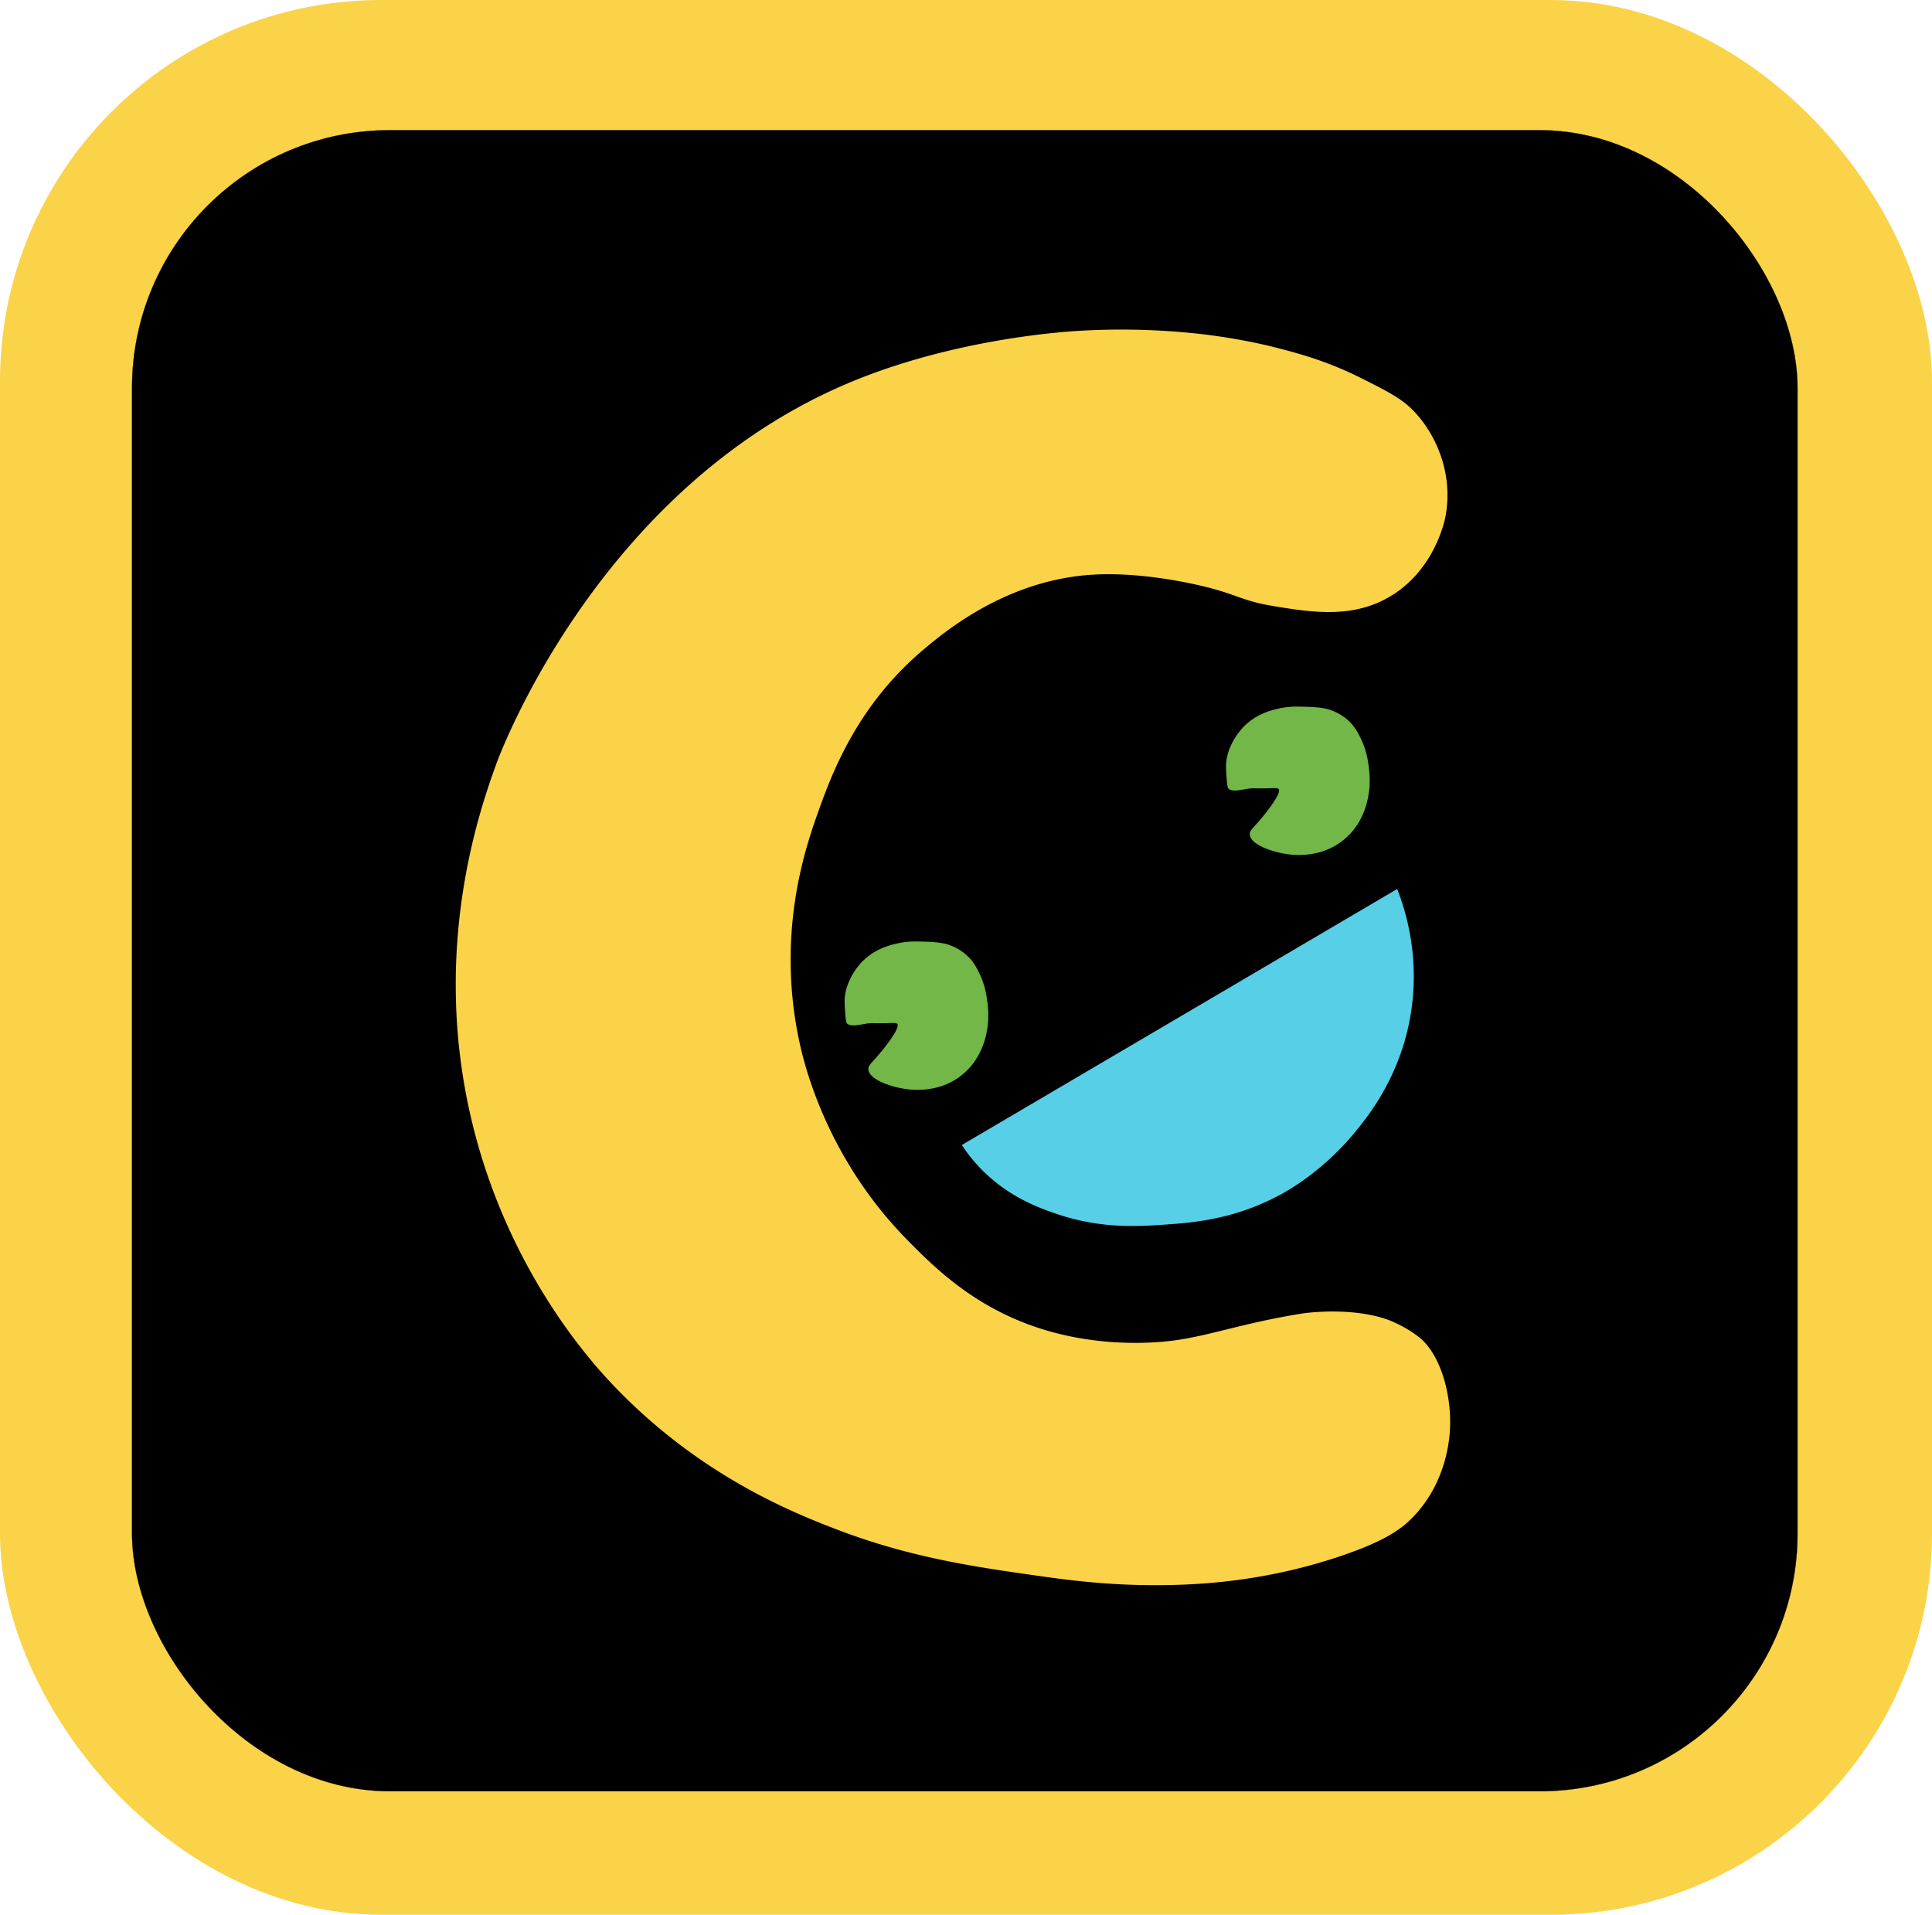 <svg id="Layer_1" data-name="Layer 1" xmlns="http://www.w3.org/2000/svg" viewBox="0 0 2520.51 2498.01"><defs><style>.cls-1{fill:#fbd349;}.cls-2{stroke:#000;stroke-miterlimit:10;stroke-width:0.25px;}.cls-3{fill:none;}.cls-4{fill:#72b747;}.cls-5{fill:#57d0e7;}</style></defs><rect class="cls-1" width="2520.51" height="2498.01" rx="497.32"/><rect class="cls-2" x="172.24" y="169.84" width="2172.85" height="2167.07" rx="336.38"/><path class="cls-3" d="M1862.55,1581.77c3.88,4.27,10,1,29,1,7.26,0,4.36.45,20,1,12.32.42,14.82.15,16,2,.75,1.16,2.43,5.41-16,27-18.23,21.35-25.11,23.31-25,30,.23,13.31,27.79,24.28,46,28,8.94,1.82,45.81,9.35,77-15,26.69-20.84,31.74-51.38,33-59,1.67-10.06,1.4-19.21,1-33-.47-16.53-.81-25.6-5-37a67.91,67.91,0,0,0-16-26,68.66,68.66,0,0,0-21-14c-3.39-1.47-10.93-4.4-29-6-15.47-1.37-25.77-2.29-39,0-9.89,1.71-29.35,5.07-47,21-2.06,1.86-20.32,18.75-25,43-1.33,6.88-1.22,12.92-1,25C1860.72,1578.72,1861.31,1580.4,1862.55,1581.77Z" transform="translate(-756.75 -250.99)"/><path class="cls-4" d="M2359.91,1280.18c5.71,4.93,20.28-.12,29-.63,7.25-.43,4.38.21,20-.13,12.32-.27,14.8-.68,16.08,1.1.81,1.11,2.74,5.27-14.45,27.85-17,22.35-23.76,24.69-23.27,31.36,1,13.28,29.11,22.68,47.5,25.37,8.25,1.21,45.28,6.6,76-19.31,25.71-21.65,30.31-51.09,31.71-60,2.31-14.74.81-27.51,0-34-1-8-2.74-21.2-10-36.41-3.81-8-8.12-16.76-17.44-25.06a69.2,69.2,0,0,0-21.75-12.79c-3.48-1.27-11.17-3.78-29.3-4.36-15.53-.5-25.86-.83-38.93,2.19-9.79,2.27-29,6.72-45.75,23.62-1.95,2-19.23,19.86-22.54,44.33-.94,7-.49,13,.41,25C2357.94,1277.64,2358.67,1279.1,2359.91,1280.18Z" transform="translate(-756.75 -250.99)"/><path class="cls-4" d="M1862.3,1586.61c5.71,4.92,20.27-.12,29-.64,7.24-.43,4.37.21,20-.13,12.33-.26,14.8-.67,16.09,1.1.81,1.12,2.73,5.27-14.46,27.86-17,22.35-23.76,24.69-23.27,31.36,1,13.27,29.11,22.68,47.5,25.37,8.26,1.2,45.28,6.59,76-19.31,25.7-21.66,30.31-51.09,31.71-60,2.3-14.74.8-27.51,0-34-1-8-2.75-21.2-10-36.4-3.81-8-8.11-16.76-17.44-25.06a68.69,68.69,0,0,0-21.75-12.8c-3.47-1.27-11.16-3.77-29.29-4.35-15.53-.5-25.87-.83-38.94,2.19-9.78,2.26-29,6.71-45.74,23.61-2,2-19.24,19.87-22.54,44.34-.94,7-.49,13,.4,25C1860.32,1584.06,1861.05,1585.53,1862.3,1586.61Z" transform="translate(-756.75 -250.99)"/><path class="cls-5" d="M2579.55,1410.77c11,28.13,29.5,87.29,18,161-12.59,80.79-54.06,133-72,155-41,50.29-85.19,75.52-97,82-60.3,33.07-114.94,37.36-154,40-35.15,2.37-82.58,5.11-139-14-23-7.81-65.31-22.68-102-62a212,212,0,0,1-22-28" transform="translate(-756.75 -250.99)"/><path class="cls-1" d="M2642.55,924.77c10.37-55.23-11.71-105.61-40-136-16.16-17.37-33.77-26.25-69-44-45.29-22.84-83.41-32.89-111-40-11.06-2.86-47.27-11.9-99-18a932.29,932.29,0,0,0-162-4c-24.68,1.6-164.78,11.79-298,68-323.42,136.46-453,479.46-459,496-22.66,62.34-86,244.09-32,468,46.26,191.92,153.63,310.92,182,341,113.25,120.05,237.83,169.15,295,191,94.79,36.23,179.74,48.38,254,59,48.08,6.87,105.78,14.86,183,13,45.61-1.1,128.55-6.38,223-39,54.87-18.95,75.64-34,91-50,43.74-45.53,47.49-102.65,48-117,1.55-43.65-12.63-93.93-39-116-18.42-15.42-42-24-42-24a158.51,158.51,0,0,0-17-5c-47.15-10.89-96-3-96-3-72.43,11.7-114.05,26.9-159,34-13.25,2.09-95.63,14.19-186-16-83.68-28-134.62-79.13-169-114-106-107.59-134.83-230.17-141-259-30-140.24,7.43-250.86,23-295,19.26-54.59,52-143.71,141-218,25.87-21.59,106-89,218-96,58.93-3.7,120.79,9.63,136,13,52.73,11.66,56.84,20.75,101,28,49.08,8,104,17.07,154-14C2628.76,992.84,2641.49,930.43,2642.55,924.77Z" transform="translate(-756.75 -250.99)"/></svg>